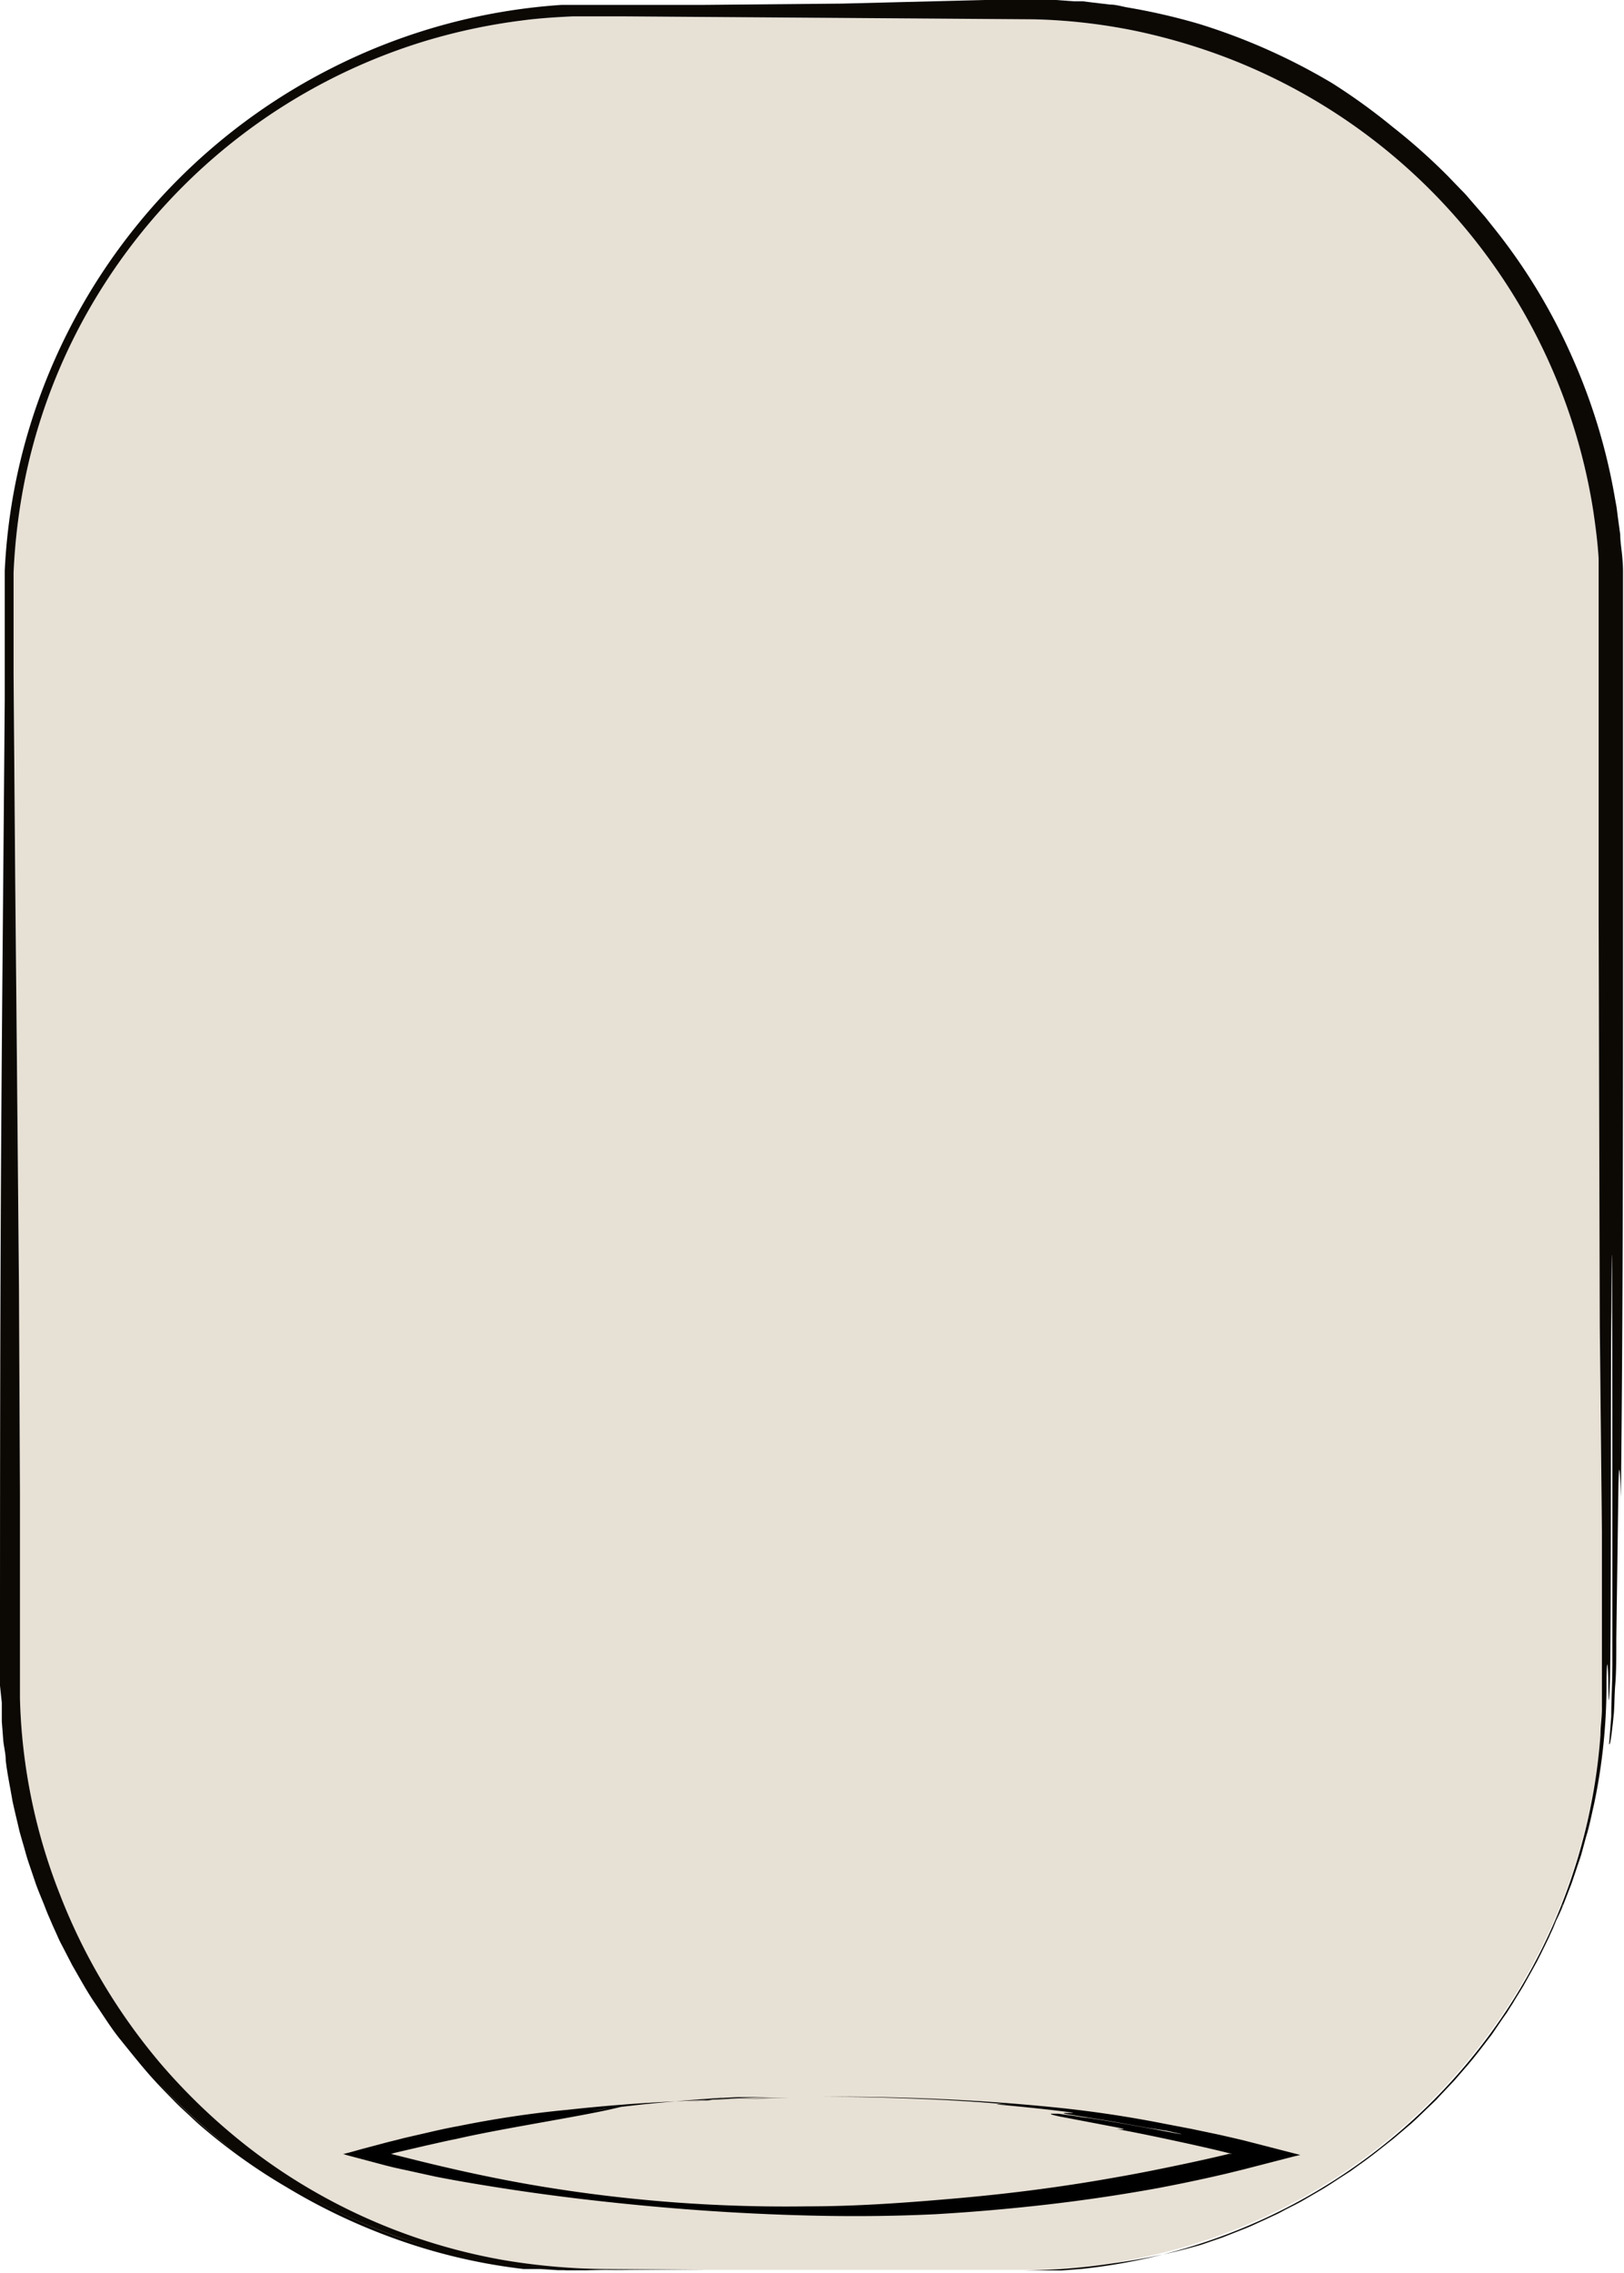 <svg xmlns="http://www.w3.org/2000/svg" viewBox="0 0 99.23 138.9">
  <g>
    <g>
      <path d="M17.82,133.81c-.56-.33-1.12-.68-1.67-1-1.09-.74-2.15-1.55-3.17-2.4A35.41,35.41,0,0,0,17.82,133.81Z" fill="#e7e0d4"/>
      <path d="M35.71,138.71c-.89,0-1.8-.09-2.73-.17,1.31.14,2.63.18,3.94.19Z" fill="#e7e0d4"/>
      <path d="M87.89,127.9a35.59,35.59,0,0,0,6.89-10.15,35.17,35.17,0,0,0,3-11.86c0-.52.08-1,.09-1.54l0-1.53,0-3.12c0-2.08,0-4.15,0-6.23L97.75,81q0-12.48-.07-25,0-6.26,0-12.52V37.22c0-.53,0-1,0-1.54l0-.77c0-.26,0-.51,0-.77-.06-1-.19-2-.34-3A35.53,35.53,0,0,0,80.71,6.35,35.74,35.74,0,0,0,75.2,3.62a37,37,0,0,0-5.9-1.75,35.08,35.08,0,0,0-6.12-.69L38.08,1H36.52L35,1c-1,.05-2.06.11-3.09.25a36.06,36.06,0,0,0-6.07,1.3A35.59,35.59,0,0,0,6.39,17.34,35.12,35.12,0,0,0,1.63,28.79,36.58,36.58,0,0,0,.83,35l0,1.56v1.57l0,3.13q.06,6.27.1,12.53.12,12.54.23,25l.06,12.5q0,3.14,0,6.25v3.12c0,1,0,2.09,0,3.11A34.95,34.95,0,0,0,3.64,115.7a35.82,35.82,0,0,0,2.68,5.5,36.38,36.38,0,0,0,3.59,5,37,37,0,0,0,4.38,4.29,34.61,34.61,0,0,0,5.05,3.49,35.46,35.46,0,0,0,11.53,4.13,39.45,39.45,0,0,0,6.14.53l6.2.05,12.39,0h7.55c.53,0,1.06,0,1.59-.07h.11l.77-.06c.53-.05,1.06-.11,1.58-.18A35.32,35.32,0,0,0,87.89,127.9Z" fill="#e7e0d4"/>
      <path d="M12.46,129.92q-.59-.49-1.14-1C11.69,129.25,12.07,129.58,12.46,129.92Z" fill="#e7e0d4"/>
    </g>
    <path d="M27.89,130.69c-.62.12-1.24.27-1.88.41l-1.89.44-.2.06-.1,0h.05l1,.25c2.65.67,5.4,1.28,8.18,1.74a91.65,91.65,0,0,0,16.31,1.22c3.06,0,6.18-.23,9.32-.51s6.3-.69,9.43-1.25c1.57-.27,3.12-.59,4.67-.92.78-.17,1.55-.34,2.32-.53l.18,0h0l-.27-.06c-.75-.19-1.52-.36-2.27-.53-1.52-.33-3-.65-4.53-.93,0,0,1,.1,0-.1l-3.51-.67c-.5-.11-.49-.13-.49-.16h.13l.33,0,.93.13c.63.1,1.14.18.64.09,1.51.22,3.52.58,4.78.82s1.76.33.26,0L70.07,130l-1.79-.32c-1.26-.22-2.53-.41-3-.49-1-.18,1,0,0-.14s-3.06-.35-4.08-.44,1,0,0-.06c-3.06-.27-7.15-.43-11.24-.44h1c4.47,0,9,.2,13.46.65q3.38.34,6.72,1l1.67.32,1.67.35.83.19.64.15.78.2,1.55.4.78.2.39.1-.39.09-3.1.8-1.06.26-.83.19c-1.11.25-2.23.48-3.34.69q-3.36.61-6.75,1t-6.81.59c-2.27.11-4.55.14-6.82.1-4.55-.08-9.09-.39-13.6-.89q-3.39-.37-6.75-.91c-1.12-.18-2.24-.37-3.36-.59L25,132.64l-.83-.18-.21-.05-.4-.1-.79-.21-1.58-.42-.19-.06-.1,0s-.06,0,0,0h.05l.4-.1.79-.22,1.58-.42.53-.13.42-.11,1.65-.38c.56-.13,1.11-.25,1.67-.35,2.22-.45,4.46-.79,6.7-1,4.5-.5,9-.66,13.47-.72h.14l-2.18,0,2,0h-.38l-1.15,0-1.92.07c-.77,0-1.66.08-2.68.15l1.53-.09,1.53-.07c1,0,0,0,0,0l-1.4.07-.64,0v0c1-.07,3.07-.17,4.09-.18l-1.41,0-.63,0v0c-2.05.09-5.1.34-7.13.59v0c1-.12,2.29-.26,3.56-.37s2.55-.2,3.57-.25l-.9.05c-.12,0-.12,0-.12,0-3.06.21-6.11.52-9.13,1,.5-.08,1-.16,1.51-.22s1-.15,1.52-.21C35.91,129.26,30.88,130,27.89,130.69Z"/>
    <path d="M0,103c0-9.35,0-19.2.05-29.32S.21,53.12.29,42.72l0-3.89V36.88c0-.65,0-1.31,0-2a35.8,35.8,0,0,1,1.21-7.71,36.53,36.53,0,0,1,18.75-23A36.37,36.37,0,0,1,34.3.3c.36,0,.71,0,1.07,0l1.07,0,2.13,0,4.28,0,8.6-.08L60.13,0,62.3,0l1.11,0c.37,0,.74,0,1.11,0l1.1.08.55,0,.56.07,1.1.13c.37,0,.73.12,1.09.18a38,38,0,0,1,4.34,1,37.47,37.47,0,0,1,8.15,3.63A37.24,37.24,0,0,1,85.1,7.76a36.62,36.62,0,0,1,3.37,3l.78.81c.13.13.26.26.38.4l.37.43.74.85.7.88a35.47,35.47,0,0,1,4.63,7.71,36.06,36.06,0,0,1,2.61,8.62l.1.55.07.56L99,32.67c0,.37.06.75.1,1.12s.07.75.07,1.13l0,1.12v20.9c0,11.67,0,23.22-.13,34.54,0,0-.11-3.77-.16,0l-.12,8.72c0,1.06,0,1.94-.06,2.68s-.05,1.34-.09,1.81c-.1,1-.16,1.42-.2,1.66s-.07.23-.09.22l.13-1.71c0-1,.08-2.3.07-3.48,0-2.36,0-4.24,0-2.36,0-11.31,0-30.19-.06-18.86-.06,3.77,0,18.86-.09,22.63-.08,1.88-.09.94-.1,0s-.08-1.89-.11,0a35.23,35.23,0,0,1-.76,7.45c-.16.69-.29,1.38-.49,2l-.27,1c-.09.32-.21.63-.31.94l-.3.89-.32.83-.3.77-.3.68c-.78,1.71-.42.84,0,0l.25-.6.14-.37c0-.12,0,.11-.43,1-.14.32-.28.65-.43,1l-.49,1-.25.49-.27.49-.56,1c-.19.32-.4.64-.61,1l-.31.49c-.1.17-.22.32-.33.48l-.68,1-.73.95-.38.48-.39.47c-.27.3-.53.62-.81.93l-.86.91-.21.23-.23.22-.46.44c-.3.29-.6.59-.93.87l-1,.85c-.68.53-1.36,1.09-2.08,1.59l-.54.39-.56.36c-.37.24-.74.49-1.12.72l-1.17.68c-.39.23-.8.42-1.2.63-.2.11-.4.22-.61.31l-.62.29c-.41.18-.82.39-1.25.55l-1.29.51-1.31.45A38,38,0,0,1,68,138.29a39,39,0,0,1-5.62.44h0l1.44,0h.49l.55,0,1.27-.1a35.58,35.58,0,0,0,28.66-20.77,35.17,35.17,0,0,0,3-11.86c0-.52.08-1,.09-1.54l0-1.53,0-3.12,0-6.23L97.75,81l-.07-25V37.22c0-.53,0-1,0-1.54l0-.77c0-.26,0-.51,0-.77-.06-1-.19-2-.34-3A35.53,35.53,0,0,0,80.71,6.35,35.74,35.74,0,0,0,75.2,3.62a37,37,0,0,0-5.9-1.75,35.08,35.08,0,0,0-6.12-.69L38.08,1H36.52L35,1c-1,.05-2.06.11-3.09.25a36.06,36.06,0,0,0-6.07,1.3A35.59,35.59,0,0,0,6.39,17.34,35.12,35.12,0,0,0,1.63,28.79,36.58,36.58,0,0,0,.83,35l0,1.56v1.57l0,3.13.1,12.53q.12,12.54.23,25l.06,12.5v9.37c0,1,0,2.09,0,3.11A34.95,34.95,0,0,0,3.64,115.7a35.82,35.82,0,0,0,2.68,5.5,36.38,36.38,0,0,0,3.59,5,37,37,0,0,0,4.38,4.29,34.61,34.61,0,0,0,5.05,3.49,35.46,35.46,0,0,0,11.53,4.13,39.45,39.45,0,0,0,6.14.53l6.2.05,12.39,0c7.54,0,8.48,0,6.13,0H48.05l7.55,0H38.27c-.83,0-1.68,0-2.56,0s-1.8-.09-2.73-.17a55.84,55.84,0,0,0,5.64.2h5.66c3.77,0,0,0,0,0H36.74v0h7.54v0l-6.25,0c-.56,0-1.12,0-1.7,0s-1.15,0-1.73,0l-1.76-.13-1.75-.22a35.2,35.2,0,0,1-6.76-1.69,35.92,35.92,0,0,1-5.69-2.6l0,0a35.57,35.57,0,0,0,5.7,2.61,36,36,0,0,0,6.77,1.68l1.76.21,1.76.13,1.73,0H38l6.25,0-3.3,0h-.47c-1.42,0-2.83,0-4.25,0l-1.06,0h-.54l-.53,0-1.06-.07L32,138.64a35.16,35.16,0,0,1-8.27-2,36.93,36.93,0,0,1-7.59-3.87,39,39,0,0,1-6.5-5.54,36.58,36.58,0,0,0,8.92,7A35.65,35.65,0,0,1,12.39,130c-.29-.24-.57-.51-.86-.78s-.58-.53-.86-.82c-.57-.58-1.15-1.17-1.7-1.81s-1.09-1.32-1.64-2-1-1.42-1.52-2.18-.93-1.53-1.39-2.32l-.62-1.2c-.11-.2-.21-.41-.3-.62l-.28-.62L2.94,117c-.09-.21-.17-.42-.25-.63-.17-.42-.35-.84-.5-1.26l-.43-1.27c-.15-.43-.25-.86-.38-1.28l-.18-.63-.15-.64c-.1-.42-.2-.84-.29-1.26-.14-.84-.32-1.66-.41-2.47,0-.41-.11-.81-.15-1.21l-.09-1.17,0-.57,0-.57Z" fill="#0c0905"/>
  </g>
</svg>
